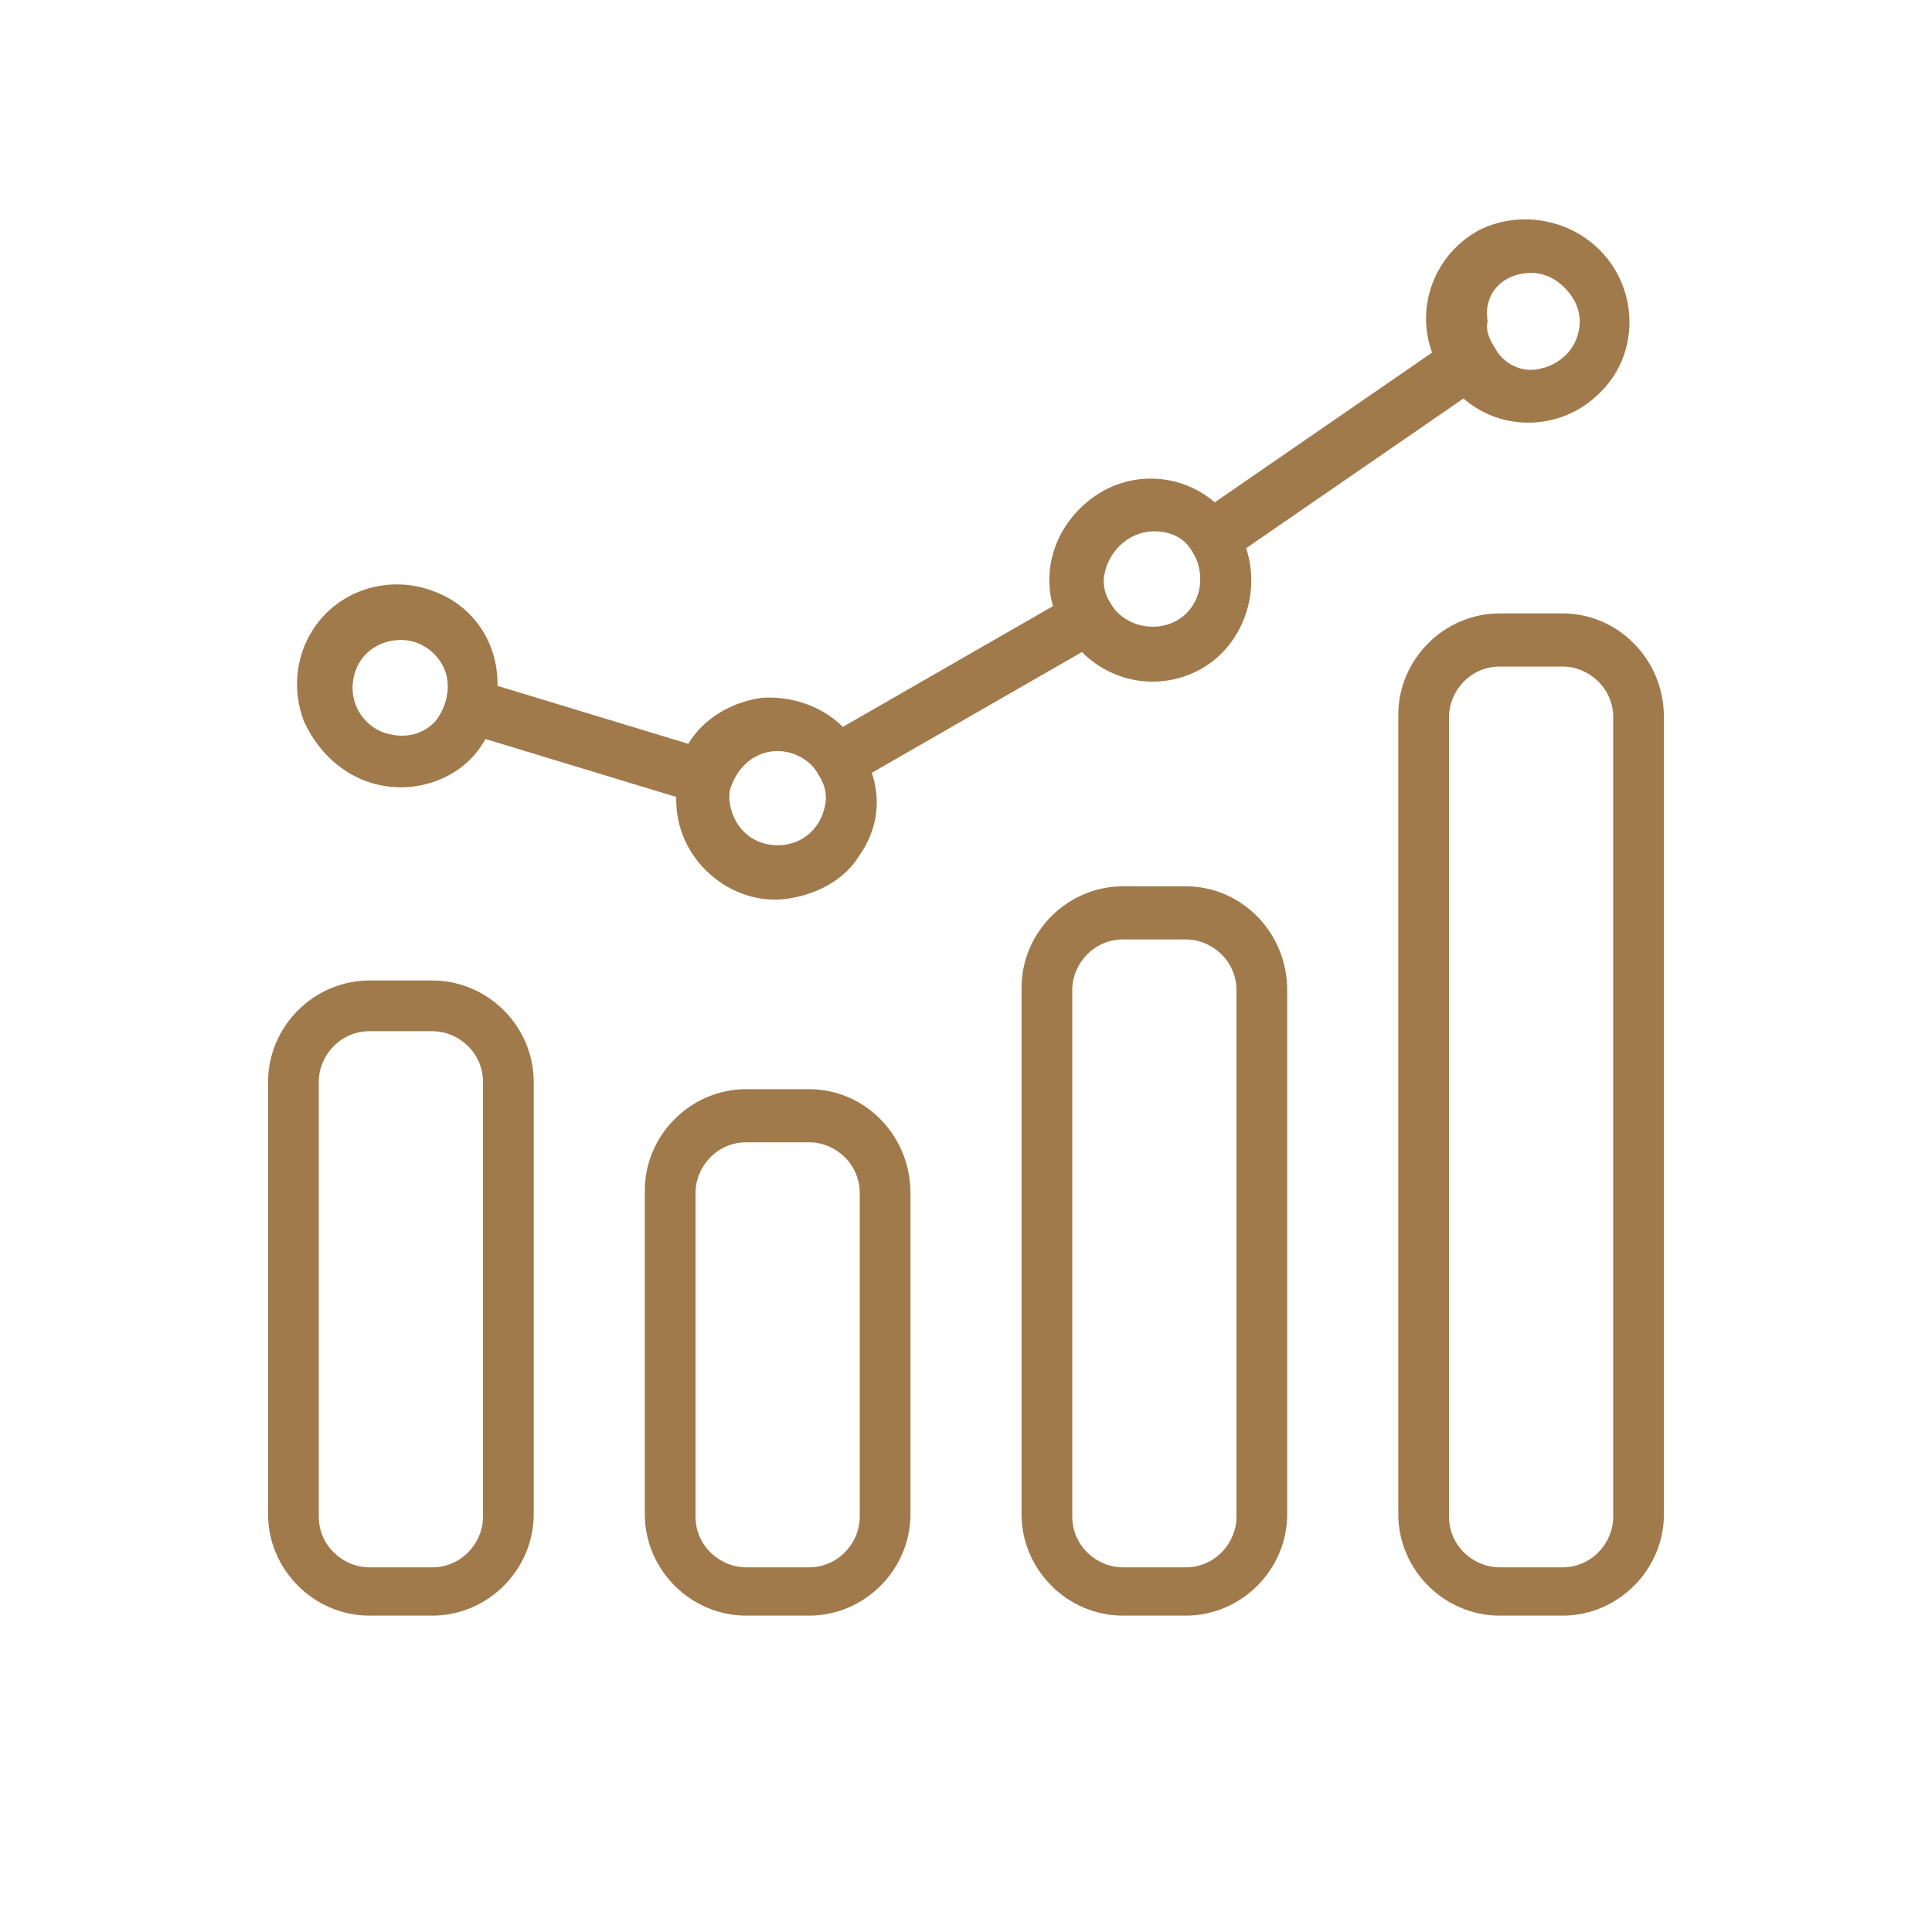 <svg width="80" height="80" viewBox="0 0 80 80" fill="none" xmlns="http://www.w3.org/2000/svg">
<path d="M64.7 25.4H62.1C59.8 25.4 57.9 27.3 57.9 29.6V62.7C57.9 65 59.8 66.9 62.1 66.9H64.7C67 66.9 68.9 65 68.9 62.7V29.7C68.9 27.3 67 25.4 64.7 25.4ZM66.8 62.8C66.8 63.9 65.9 64.9 64.7 64.9H62.1C61 64.9 60 64 60 62.8V29.7C60 28.6 60.9 27.6 62.1 27.6H64.7C65.8 27.6 66.8 28.5 66.8 29.7V62.8Z" fill="#A07A4B"/>
<path d="M16.6 32.6C18 32.6 19.4 31.9 20.1 30.6L28 33V33.1C28 34.3 28.5 35.4 29.4 36.2C30.3 37 31.5 37.4 32.7 37.2C33.9 37 35 36.4 35.6 35.4C36.3 34.4 36.5 33.2 36.1 32L44.8 27C46.2 28.4 48.3 28.6 49.9 27.6C51.5 26.6 52.2 24.5 51.6 22.7L60.6 16.5C62.2 17.9 64.6 17.8 66.1 16.4C67.7 15 67.9 12.6 66.7 10.9C65.5 9.2 63.2 8.6 61.3 9.5C59.4 10.5 58.6 12.7 59.3 14.6L50.3 20.8C48.9 19.6 46.9 19.5 45.4 20.5C43.9 21.5 43.1 23.3 43.6 25.1L34.9 30.1C34 29.2 32.7 28.8 31.5 28.9C30.2 29.1 29.1 29.8 28.5 30.8L20.6 28.4V28.3C20.6 26.6 19.6 25.1 18 24.5C16.5 23.9 14.7 24.2 13.5 25.4C12.3 26.6 12 28.4 12.6 29.9C13.4 31.6 14.9 32.6 16.6 32.6ZM63.4 11.3C64.1 11.3 64.7 11.7 65.1 12.3C65.5 12.9 65.5 13.6 65.2 14.2C64.9 14.8 64.3 15.2 63.6 15.3C62.9 15.4 62.2 15 61.9 14.4C61.7 14.1 61.5 13.7 61.6 13.3C61.4 12.1 62.3 11.3 63.4 11.3ZM47.8 22C48.5 22 49.1 22.3 49.4 22.9C49.6 23.2 49.7 23.6 49.7 24C49.7 24.9 49.1 25.7 48.2 25.9C47.3 26.1 46.4 25.7 46 25C45.8 24.7 45.7 24.4 45.7 24C45.8 22.9 46.7 22 47.8 22ZM30.3 32.5C30.6 31.7 31.3 31.1 32.2 31.1C32.9 31.1 33.6 31.5 33.9 32.1C34.1 32.4 34.2 32.7 34.2 33.1C34.1 34.2 33.3 35 32.2 35C31.1 35 30.3 34.2 30.2 33.1C30.2 32.9 30.2 32.7 30.3 32.5ZM16.6 26.5C17.4 26.5 18.1 27 18.4 27.7C18.7 28.4 18.5 29.3 18 29.9C17.4 30.5 16.6 30.6 15.8 30.3C15.1 30 14.6 29.3 14.6 28.5C14.6 27.3 15.5 26.5 16.6 26.5Z" fill="#A07A4B"/>
<path d="M17.9 40.6H15.3C13 40.6 11.1 42.5 11.1 44.8V62.7C11.1 65 13 66.9 15.3 66.9H17.9C20.2 66.9 22.1 65 22.1 62.7V44.8C22.1 42.5 20.2 40.6 17.9 40.6ZM20 62.8C20 63.9 19.1 64.9 17.9 64.9H15.3C14.2 64.9 13.2 64 13.2 62.8V44.8C13.2 43.7 14.1 42.7 15.3 42.7H17.9C19 42.7 20 43.6 20 44.8V62.8Z" fill="#A07A4B"/>
<path d="M33.5 45.1H30.9C28.6 45.1 26.7 47 26.7 49.3V62.7C26.7 65 28.6 66.9 30.9 66.9H33.5C35.8 66.9 37.7 65 37.7 62.7V49.4C37.7 47 35.8 45.1 33.5 45.1ZM35.6 62.8C35.6 63.9 34.7 64.9 33.5 64.9H30.9C29.8 64.9 28.8 64 28.8 62.8V49.4C28.8 48.3 29.7 47.3 30.9 47.3H33.5C34.6 47.3 35.6 48.2 35.6 49.4V62.8Z" fill="#A07A4B"/>
<path d="M49.1 36.7H46.5C44.2 36.7 42.3 38.6 42.3 40.9V62.7C42.3 65 44.2 66.9 46.5 66.9H49.1C51.4 66.9 53.3 65 53.3 62.7V41C53.3 38.6 51.4 36.7 49.1 36.7ZM51.2 62.8C51.2 63.9 50.3 64.9 49.1 64.9H46.5C45.4 64.9 44.4 64 44.4 62.8V41C44.4 39.9 45.3 38.9 46.5 38.9H49.1C50.2 38.9 51.2 39.8 51.2 41V62.8Z" fill="#A07A4B"/>
</svg>
